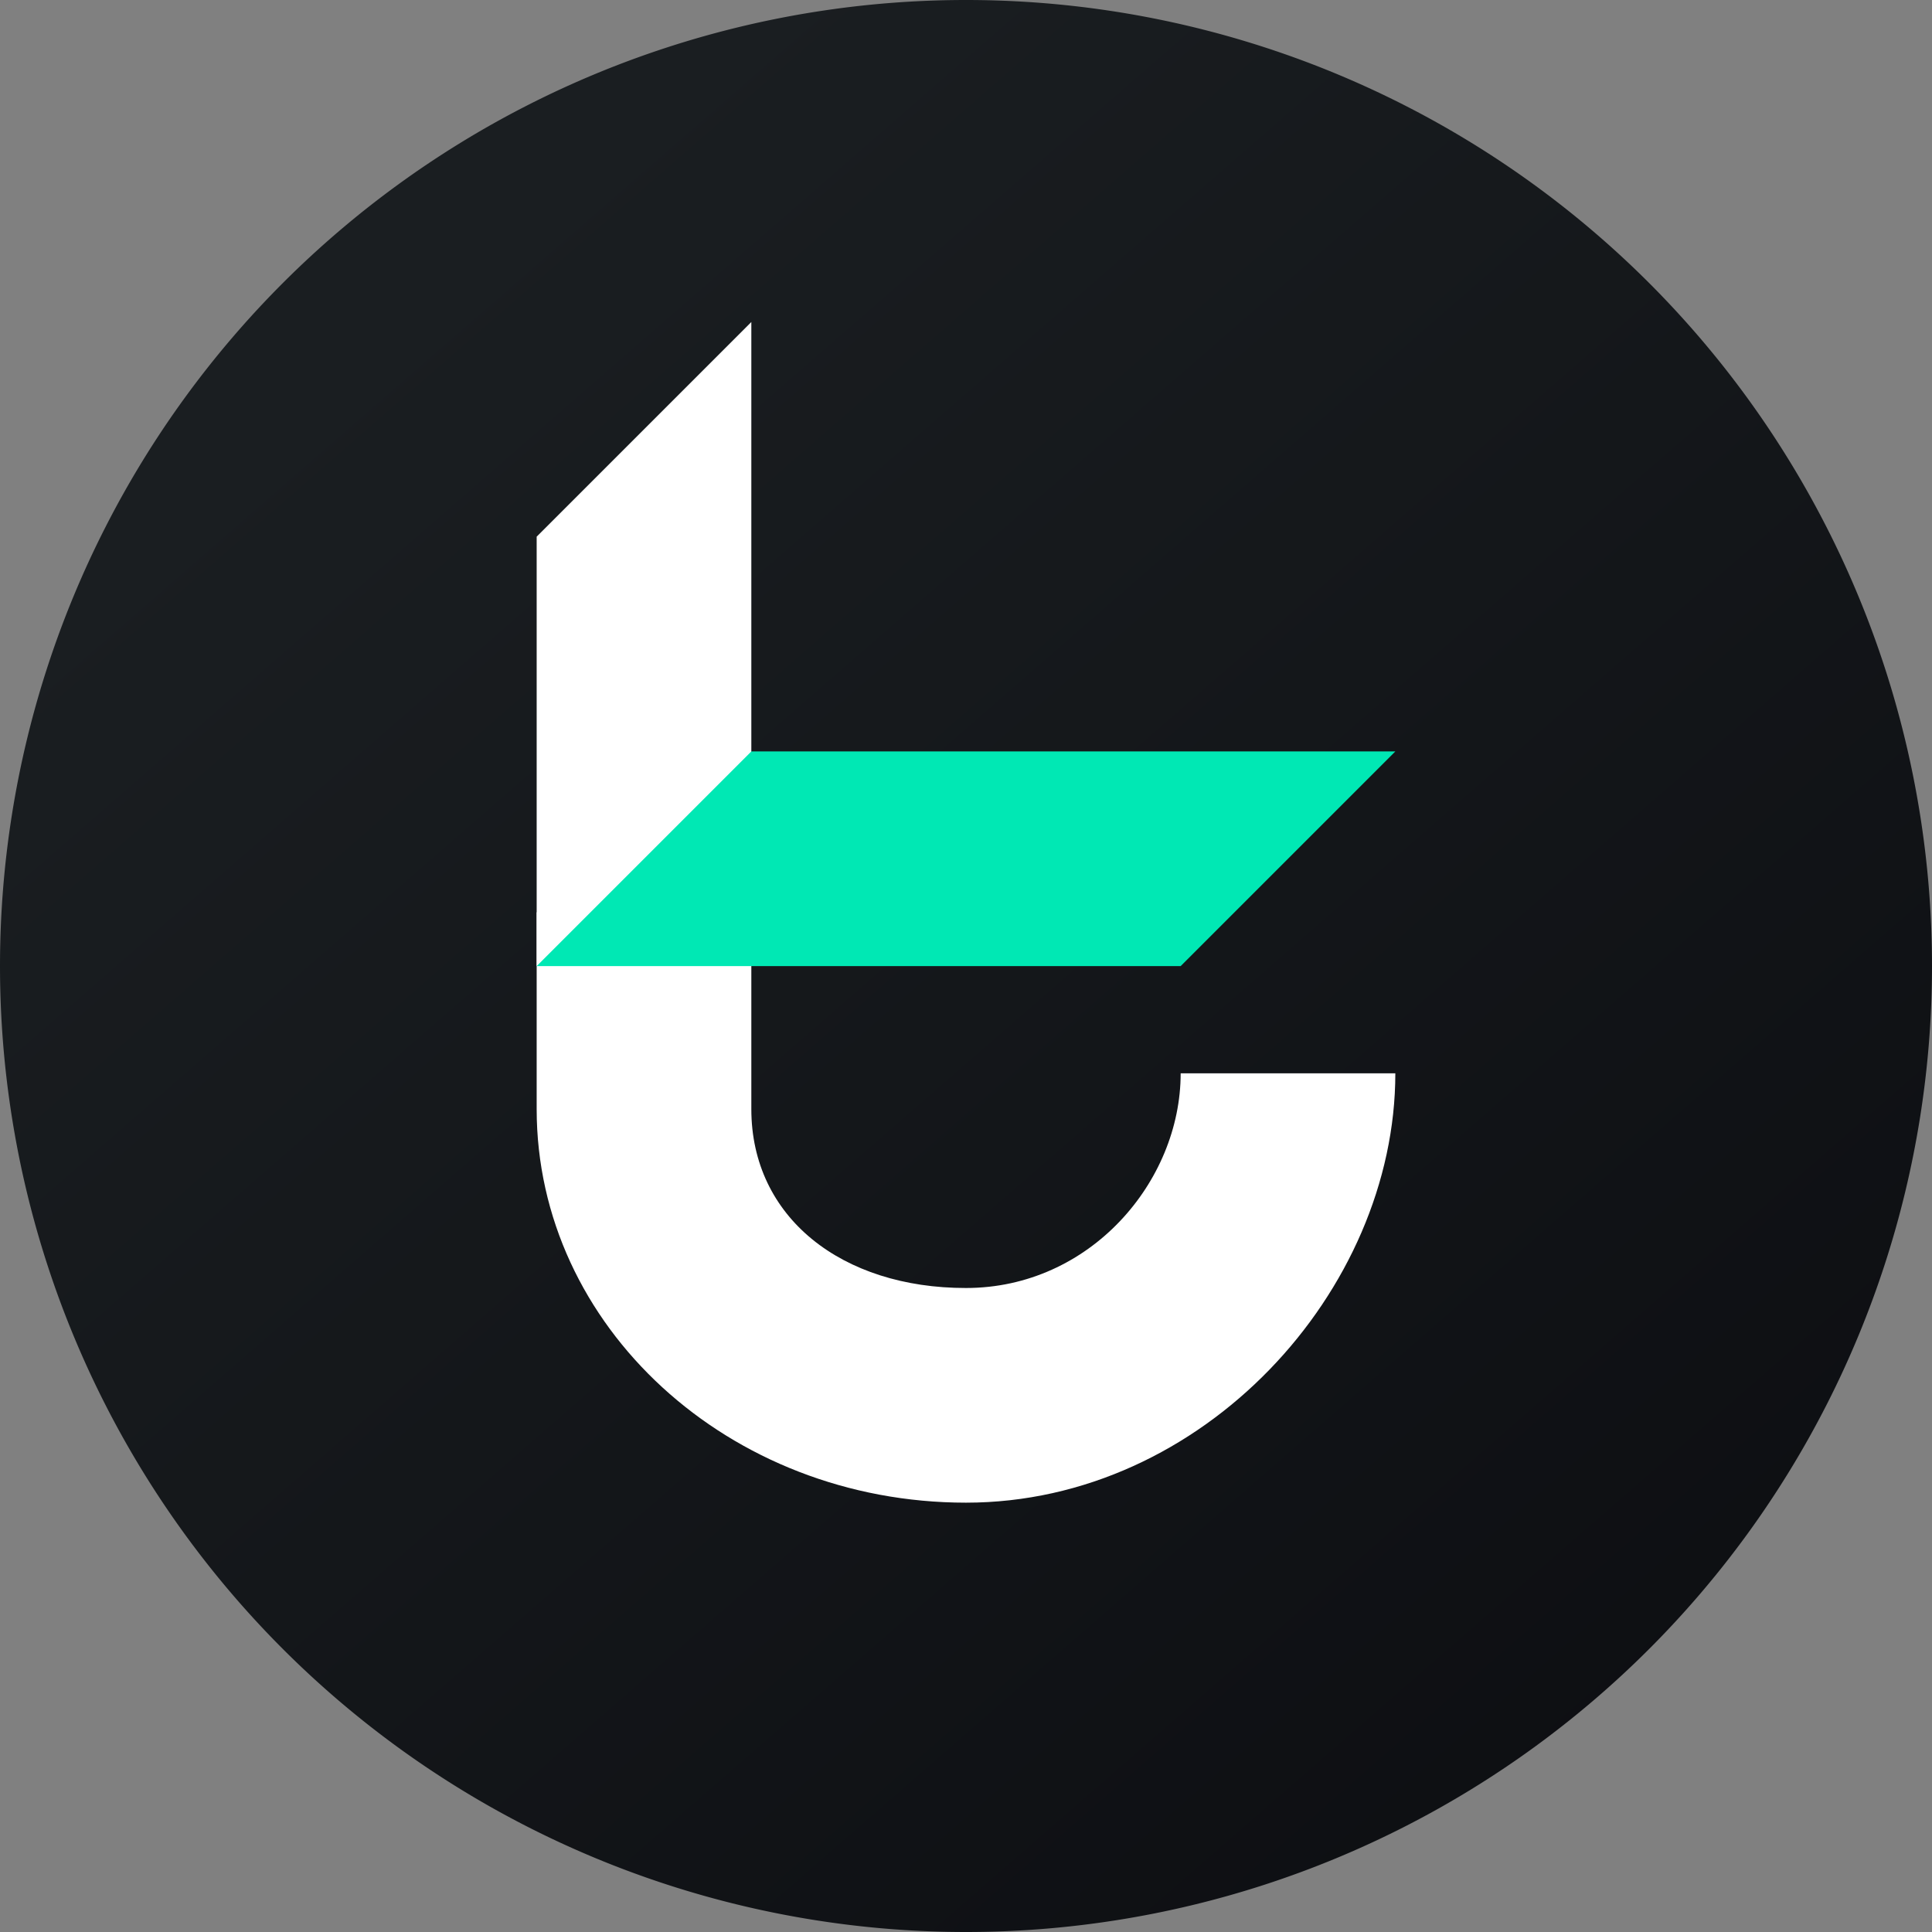 <!-- by TradingView --><svg width="18" height="18" xmlns="http://www.w3.org/2000/svg"><rect width="100%" height="100%" fill="#808080" stroke="none"/><path d="M0 9a9 9 0 1118 0A9 9 0 010 9z" fill="url(#paint0_linear)"/><path d="M7 3v4.126L5 9v-4L7 3z" fill="#fff"/><path d="M13 10c0 2.025-1.79 4-4 4s-4-1.642-4-3.667V8.5h2v1.833c0 1.011.845 1.668 2 1.667 1.155 0 2-.99 2-2h2z" fill="#fff"/><path d="M13 7.001l-2 2H5l2-2h6z" fill="#00E8B4"/><defs><linearGradient id="paint0_linear" x1="3.349" y1="3.122" x2="21.904" y2="24.434" gradientUnits="userSpaceOnUse"><stop stop-color="#1A1E21"/><stop offset="1" stop-color="#06060A"/></linearGradient></defs></svg>